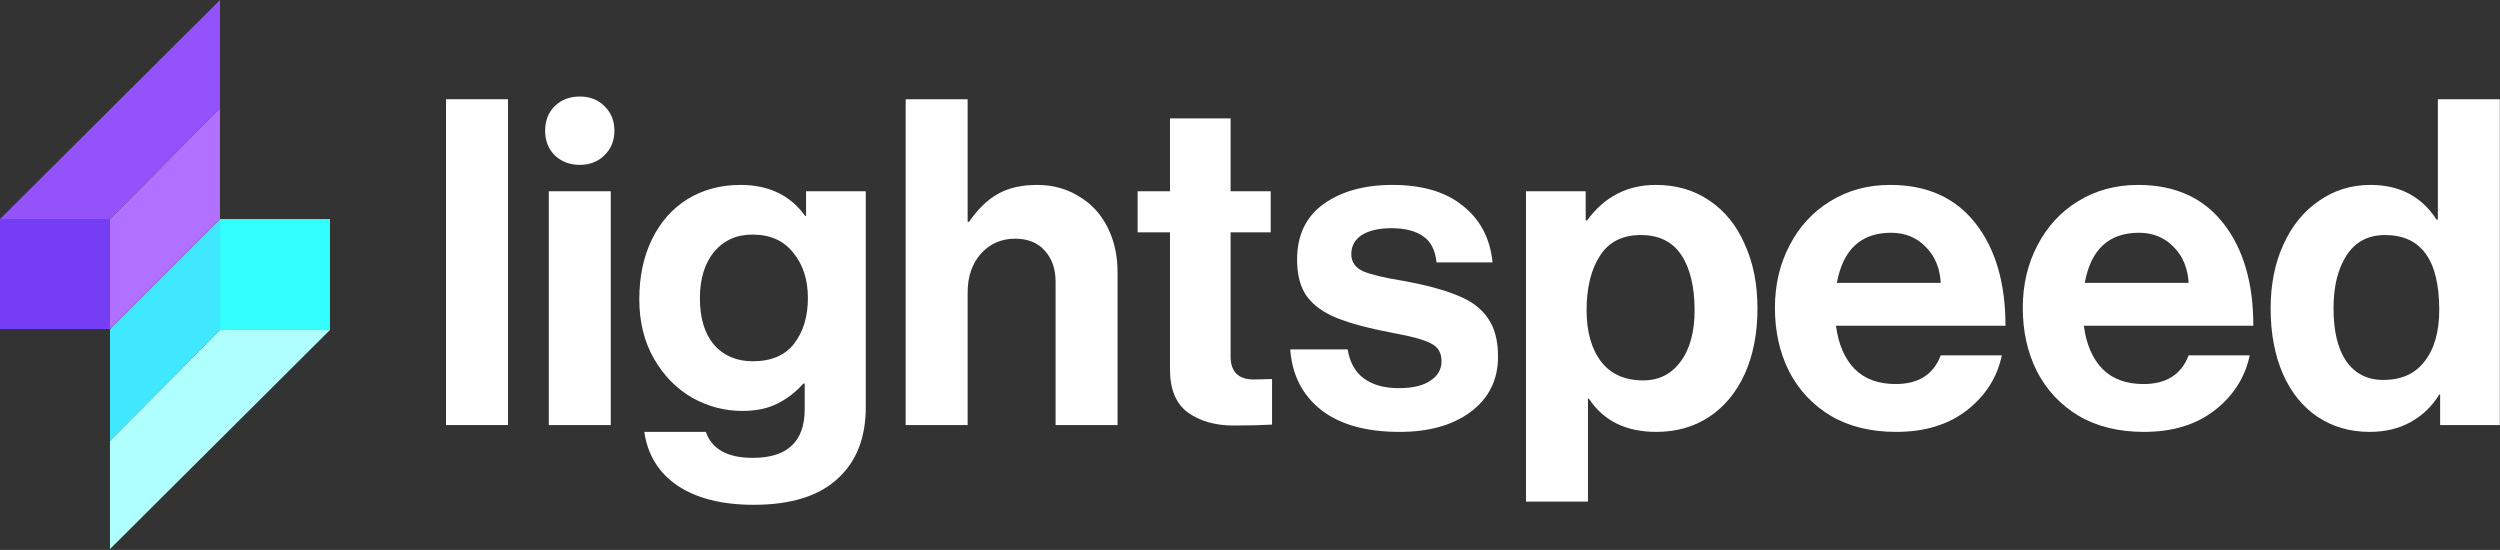 <svg width="1341" height="295" viewBox="0 0 1341 295" fill="none" xmlns="http://www.w3.org/2000/svg">
<rect x="0" y="0" width="1341" height="295" fill="#333333" stroke="none"/>
<path d="M239.243 53.238H272.485V228H239.243V53.238Z" fill="white"/>
<path d="M310.991 88.435C305.613 88.435 301.132 86.724 297.548 83.302C294.126 79.88 292.415 75.481 292.415 70.103C292.415 64.726 294.126 60.327 297.548 56.905C301.132 53.483 305.613 51.772 310.991 51.772C316.368 51.772 320.768 53.483 324.19 56.905C327.774 60.327 329.567 64.726 329.567 70.103C329.567 75.481 327.774 79.88 324.19 83.302C320.768 86.724 316.368 88.435 310.991 88.435ZM294.37 102.612H327.611V228H294.37V102.612Z" fill="white"/>
<path d="M404.27 270.774C387.324 270.774 373.717 267.352 363.452 260.508C353.349 253.664 347.401 244.05 345.609 231.666H378.606C381.865 240.954 390.257 245.598 403.781 245.598C422.357 245.598 431.645 236.881 431.645 219.445V205.758H430.912C426.838 210.32 422.194 213.905 416.98 216.512C411.766 219.119 405.492 220.423 398.16 220.423C388.709 220.423 379.747 218.06 371.273 213.335C362.8 208.446 355.956 201.439 350.742 192.314C345.527 183.189 342.92 172.598 342.92 160.54C342.92 148.318 345.202 137.564 349.764 128.276C354.327 118.988 360.682 111.818 368.829 106.767C377.139 101.715 386.59 99.19 397.182 99.19C412.336 99.19 423.905 104.73 431.89 115.81H432.379V102.612H464.398V218.468C464.398 234.762 459.428 247.472 449.488 256.597C439.385 266.048 424.313 270.774 404.27 270.774ZM403.781 193.781C413.721 193.781 421.135 190.603 426.024 184.248C430.912 177.894 433.356 169.746 433.356 159.806C433.356 150.029 430.749 141.964 425.535 135.609C420.483 129.091 413.151 125.832 403.537 125.832C395.064 125.832 388.22 128.928 383.005 135.12C377.954 141.312 375.428 149.622 375.428 160.051C375.428 170.642 377.954 178.953 383.005 184.982C388.22 190.848 395.145 193.781 403.781 193.781Z" fill="white"/>
<path d="M519.043 53.238V118.988H519.777C524.502 112.144 529.635 107.174 535.175 104.078C540.878 100.819 547.885 99.19 556.196 99.19C564.669 99.19 572.164 101.227 578.682 105.3C585.363 109.211 590.496 114.751 594.081 121.921C597.666 128.928 599.458 136.994 599.458 146.119V228H566.217V151.007C566.217 144.163 564.261 138.623 560.351 134.386C556.603 130.15 551.307 128.031 544.463 128.031C537.131 128.031 531.02 130.72 526.132 136.097C521.406 141.475 519.043 148.4 519.043 156.873V228H485.802V53.238H519.043Z" fill="white"/>
<path d="M661.557 228.244C651.943 228.244 643.877 225.963 637.359 221.401C630.841 216.675 627.582 208.935 627.582 198.181V124.61H610.228V102.612H627.582V63.504H660.09V102.612H681.599V124.61H660.09V191.092C660.09 199.403 664.245 203.558 672.556 203.558L682.332 203.313V227.756C676.792 228.081 669.867 228.244 661.557 228.244Z" fill="white"/>
<path d="M750.75 231.666C732.825 231.666 718.812 227.756 708.709 219.934C698.606 211.95 693.066 201.114 692.088 187.426H722.885C724.026 194.433 726.959 199.647 731.685 203.069C736.41 206.491 742.602 208.202 750.261 208.202C757.593 208.202 763.215 206.898 767.126 204.291C771.2 201.684 773.236 198.181 773.236 193.781C773.236 189.218 771.362 186.041 767.615 184.248C764.03 182.293 757.268 180.419 747.328 178.627C734.455 176.183 724.352 173.494 717.019 170.561C709.85 167.628 704.472 163.717 700.888 158.829C697.466 153.94 695.755 147.422 695.755 139.275C695.755 126.239 700.48 116.299 709.931 109.455C719.545 102.612 731.848 99.19 746.839 99.19C762.971 99.19 775.599 102.937 784.724 110.433C794.012 117.766 799.308 127.869 800.612 140.741H770.548C769.896 134.223 767.533 129.579 763.46 126.809C759.386 123.876 753.683 122.41 746.35 122.41C739.669 122.41 734.373 123.632 730.463 126.076C726.715 128.52 724.841 131.942 724.841 136.342C724.841 140.578 727.041 143.674 731.44 145.63C736.003 147.422 742.847 149.052 751.972 150.518C764.682 152.8 774.703 155.488 782.036 158.584C789.368 161.517 794.745 165.591 798.167 170.805C801.752 175.857 803.545 182.7 803.545 191.337C803.545 203.721 798.656 213.579 788.879 220.912C779.265 228.081 766.556 231.666 750.75 231.666Z" fill="white"/>
<path d="M850.56 102.612V118.255H851.293C860.581 105.545 872.884 99.19 888.201 99.19C899.118 99.19 908.651 101.96 916.798 107.5C925.108 113.04 931.463 120.862 935.863 130.965C940.425 140.904 942.707 152.392 942.707 165.428C942.707 178.79 940.425 190.522 935.863 200.625C931.3 210.565 924.945 218.223 916.798 223.6C908.651 228.978 899.2 231.666 888.445 231.666C872.15 231.666 860.092 225.719 852.271 213.824H851.782V269.063H818.54V102.612H850.56ZM881.357 204.047C889.83 204.047 896.511 200.706 901.399 194.025C906.451 187.344 908.977 178.138 908.977 166.406C908.977 153.859 906.614 144 901.888 136.831C897.163 129.661 889.912 126.076 880.135 126.076C870.195 126.076 862.862 129.824 858.137 137.319C853.411 144.652 851.049 154.348 851.049 166.406C851.049 177.975 853.656 187.182 858.87 194.025C864.084 200.706 871.58 204.047 881.357 204.047Z" fill="white"/>
<path d="M1017.08 231.666C1003.56 231.666 991.906 228.815 982.129 223.112C972.352 217.245 964.857 209.261 959.642 199.158C954.591 189.055 952.065 177.731 952.065 165.184C952.065 152.8 954.672 141.638 959.887 131.698C965.101 121.595 972.352 113.692 981.64 107.989C991.091 102.123 1001.85 99.19 1013.9 99.19C1033.62 99.19 1048.86 106.034 1059.61 119.721C1070.37 133.409 1075.74 151.74 1075.74 174.716H984.818C986.121 184.656 989.462 192.396 994.839 197.936C1000.22 203.313 1007.55 206.002 1016.84 206.002C1029.06 206.002 1037.12 200.869 1041.03 190.603H1073.79C1071.34 202.336 1065.15 212.113 1055.21 219.934C1045.27 227.756 1032.56 231.666 1017.08 231.666ZM1041.03 151.74C1040.55 143.756 1037.86 137.319 1032.97 132.431C1028.08 127.38 1021.89 124.854 1014.39 124.854C998.261 124.854 988.566 133.816 985.307 151.74H1041.03Z" fill="white"/>
<path d="M1150.03 231.666C1136.51 231.666 1124.86 228.815 1115.08 223.112C1105.3 217.245 1097.81 209.261 1092.59 199.158C1087.54 189.055 1085.02 177.731 1085.02 165.184C1085.02 152.8 1087.62 141.638 1092.84 131.698C1098.05 121.595 1105.3 113.692 1114.59 107.989C1124.04 102.123 1134.8 99.19 1146.86 99.19C1166.57 99.19 1181.81 106.034 1192.56 119.721C1203.32 133.409 1208.69 151.74 1208.69 174.716H1117.77C1119.07 184.656 1122.41 192.396 1127.79 197.936C1133.17 203.313 1140.5 206.002 1149.79 206.002C1162.01 206.002 1170.08 200.869 1173.99 190.603H1206.74C1204.3 202.336 1198.1 212.113 1188.16 219.934C1178.22 227.756 1165.51 231.666 1150.03 231.666ZM1173.99 151.74C1173.5 143.756 1170.81 137.319 1165.92 132.431C1161.03 127.38 1154.84 124.854 1147.35 124.854C1131.21 124.854 1121.52 133.816 1118.26 151.74H1173.99Z" fill="white"/>
<path d="M1271.01 231.666C1260.58 231.666 1251.29 228.978 1243.15 223.6C1235.16 218.223 1228.97 210.565 1224.57 200.625C1220.17 190.522 1217.97 178.79 1217.97 165.428C1217.97 152.555 1220.25 141.149 1224.81 131.209C1229.38 121.106 1235.73 113.285 1243.88 107.744C1252.03 102.041 1261.23 99.19 1271.5 99.19C1287.14 99.19 1298.95 105.382 1306.94 117.766H1307.67V53.238H1340.91V228H1308.89V211.624H1308.41C1304.66 217.816 1299.61 222.704 1293.25 226.289C1286.9 229.874 1279.48 231.666 1271.01 231.666ZM1278.34 203.802C1288.12 203.802 1295.53 200.462 1300.58 193.781C1305.8 187.1 1308.41 177.894 1308.41 166.161C1308.41 139.438 1298.71 126.076 1279.32 126.076C1270.36 126.076 1263.51 129.661 1258.79 136.831C1254.06 144 1251.7 153.533 1251.7 165.428C1251.7 177.649 1253.98 187.1 1258.54 193.781C1263.27 200.462 1269.87 203.802 1278.34 203.802Z" fill="white"/>
<path d="M177 177L118 177L118 117.5L177 117.5L177 177Z" fill="#34FFFF"/>
<path d="M118 177L59 236.5L59 176.5L118 117.5L118 177Z" fill="#3FE8FF"/>
<path d="M59 294.5L59 236.5L118 177L177 177L59 294.5Z" fill="#AFFFFF"/>
<rect y="117.5" width="59" height="59" fill="#753EF4"/>
<path d="M59 117.5L118 58V117.5L59 176.5V117.5Z" fill="#B170FF"/>
<path d="M118 0V58L59 117.5H0L118 0Z" fill="#9452FA"/>
</svg>

